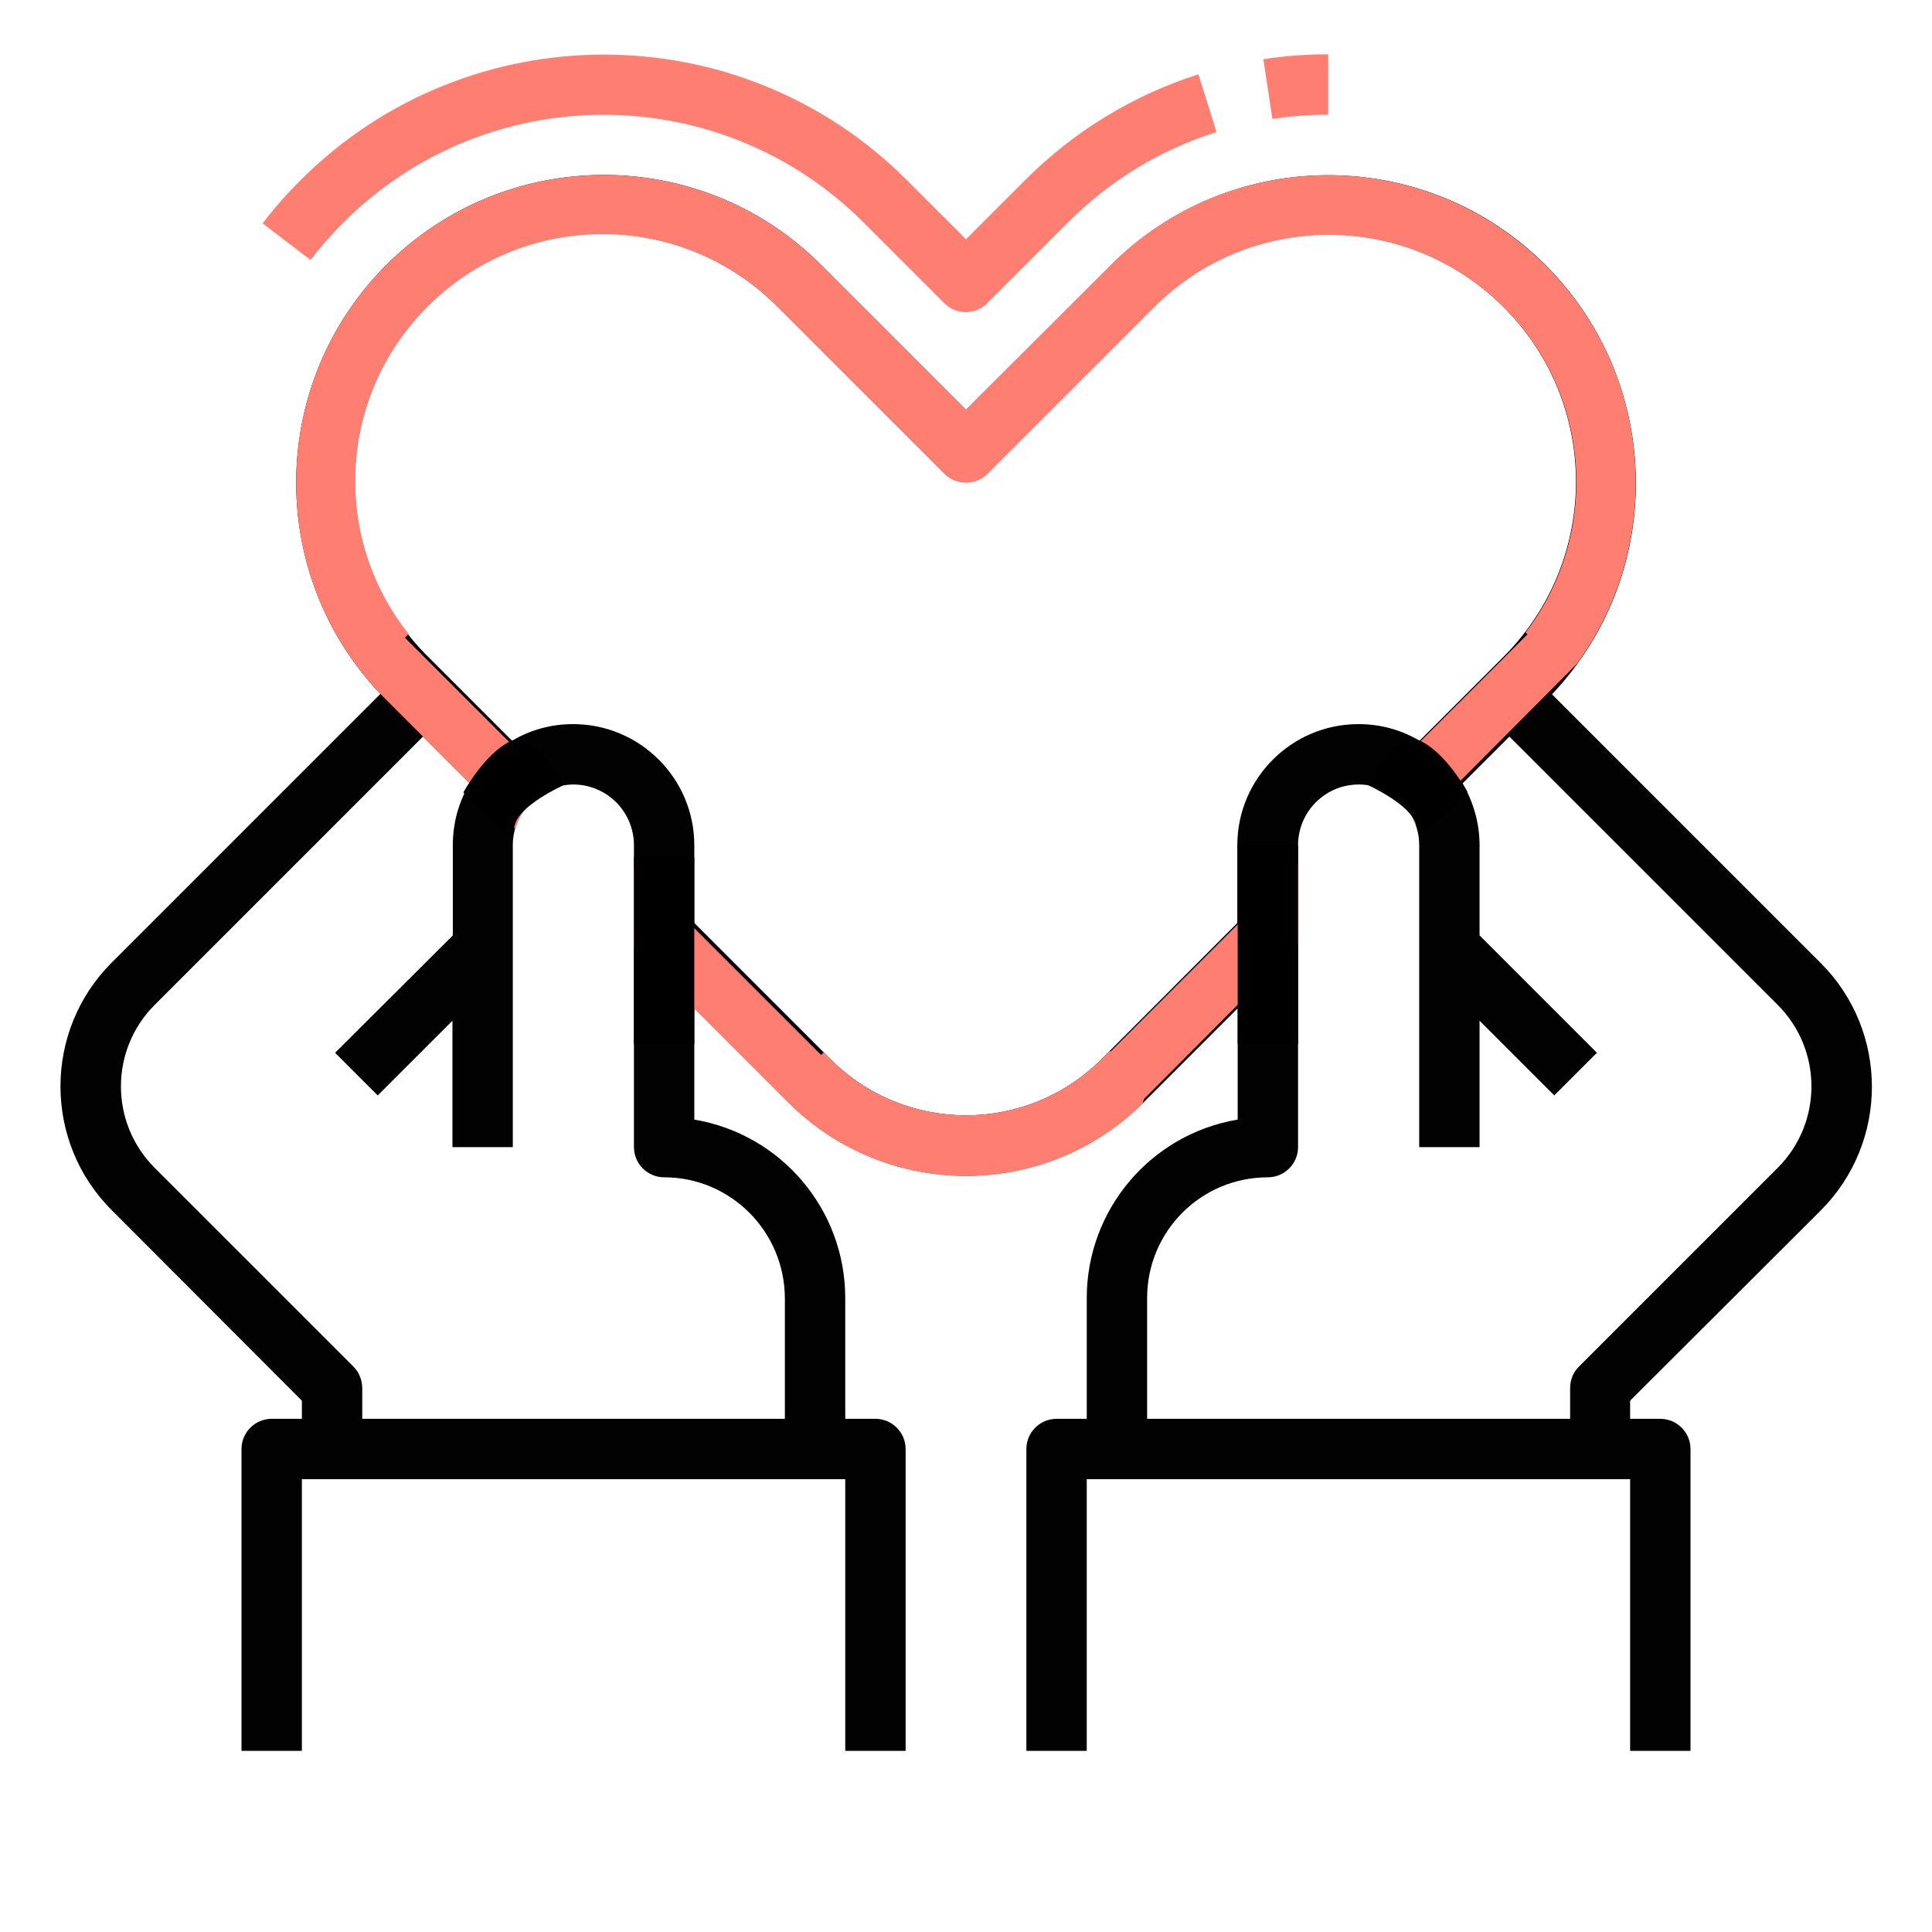 <?xml version="1.0" encoding="utf-8"?>
<!-- Generator: Adobe Illustrator 24.1.1, SVG Export Plug-In . SVG Version: 6.00 Build 0)  -->
<svg version="1.1" id="Layer_1" xmlns="http://www.w3.org/2000/svg" xmlns:xlink="http://www.w3.org/1999/xlink" x="0px" y="0px"
	 viewBox="0 0 512 512" style="enable-background:new 0 0 512 512;" xml:space="preserve">
<style type="text/css">
	.st0{fill:#FF7E72;}
	.st1{fill:#020202;}
</style>
<g id="Outline">
	<path class="st0" d="M352,30.4v-16c-5.8,0-11.5,0.4-17.2,1.3l2.4,15.8C342.1,30.8,347,30.4,352,30.4z"/>
	<path class="st0" d="M91,59c38.1-38.1,99.8-38.1,137.9,0l0,0l21.4,21.4c3.1,3.1,8.2,3.1,11.3,0l0,0L283,59
		c11-11.1,24.5-19.3,39.4-24l-4.8-15.3c-17.3,5.5-33,15.1-45.9,28L256,63.4l-15.7-15.7C196,3.4,124.1,3.4,79.7,47.7l0,0
		c-3.6,3.6-7,7.4-10.1,11.5l12.7,9.7C85,65.4,87.9,62.1,91,59z"/>
	<path class="st1" d="M482.5,320.8c18.1-18.1,18.1-47.5,0-65.6L411.3,184c30.9-32.7,29.4-84.3-3.3-115.3
		c-32.1-30.3-82.4-29.6-113.6,1.6L256,108.6l-38.3-38.3c-31.8-31.9-83.4-31.9-115.3-0.1c-31.2,31.2-32,81.6-1.6,113.7l-71.2,71.2
		c-18.1,18.1-18.1,47.5,0,65.6L80,371.2v4.8h-8c-4.4,0-8,3.6-8,8v80h16v-72h144v72h16v-80c0-4.4-3.6-8-8-8h-8v-32
		c0-23.4-16.9-43.4-40-47.3v-29.5l24.9,24.9c26,26,68.2,26,94.2,0l24.9-24.9v29.5c-23.1,3.9-40,23.9-40,47.3v32h-8c-4.4,0-8,3.6-8,8
		v80h16v-72h144v72h16v-80c0-4.4-3.6-8-8-8h-8v-4.8L482.5,320.8z M208,344v32H96v-8.1c0-2.1-0.8-4.2-2.3-5.7l-52.8-52.8
		c-11.8-11.9-11.8-31.1,0-43l71.2-71.2l12.4,12.4c-3,5-4.5,10.6-4.5,16.4v23.9L88.8,279l11.3,11.3l19.8-19.8V304h16v-80
		c0-8.8,7.2-16,16-16.1l0,0c8.9,0,16.1,7.2,16.1,16.1v80c0,4.4,3.6,8,8,8C193.6,312,207.9,326.3,208,344z M291.8,280.8
		c-19.8,19.7-51.8,19.7-71.6,0L184,244.6V224c0-17.7-14.4-32.1-32.1-32.1h-0.1c-5.7,0-11.2,1.5-16.1,4.4l-22.1-22.1
		c-25.8-25.4-26.1-66.9-0.7-92.7s66.9-26.1,92.7-0.7c0.2,0.2,0.5,0.5,0.7,0.7l44,44c3.1,3.1,8.2,3.1,11.3,0l0,0l44-44
		c25.5-25.7,67-25.8,92.7-0.3s25.8,67,0.3,92.7c-0.1,0.1-0.2,0.2-0.3,0.3l-22.1,22.1c-4.9-2.9-10.4-4.4-16.1-4.4H360
		c-17.7,0-32.1,14.4-32.1,32.1v20.6L291.8,280.8z M304,376v-32c0-17.7,14.3-32,32-32c4.4,0,8-3.6,8-8v-80c0-8.9,7.2-16.1,16.1-16.1
		l0,0l0,0c8.8,0,16,7.2,16,16.1v80h16v-33.5l19.8,19.8l11.3-11.3l-31.1-31.1V224c0-5.8-1.6-11.4-4.5-16.4l12.4-12.4l71.2,71.2
		c11.8,11.9,11.8,31.1,0,43l-52.8,52.8c-1.5,1.5-2.3,3.5-2.3,5.7v8.1L304,376L304,376z"/>
	<g>
		<path class="st0" d="M294.1,278.5l-2.3,2.3c-19.8,19.7-51.8,19.7-71.6,0l-1.9-1.9l-0.7,0.7L168,230v21.5l16,16.1v-0.3l24.9,24.9
			c25.9,25.8,67.7,26,93.8,0.4l0.5-1.4l40.9-41.1v-21.2l-49.8,49.8L294.1,278.5z"/>
		<path class="st0" d="M407.9,68.7c-32.1-30.3-82.4-29.6-113.6,1.6L256,108.6l-38.3-38.3c-31.8-31.9-83.4-31.9-115.3-0.1
			c-31.2,31.2-32,81.6-1.6,113.7l18.7,18.7l5,5l0,0l12.1,12.1c1.4-5.2,5.3-9.3,10.4-11L107.3,169l1-1C88,142.5,89.5,105.4,113,81.6
			c25.4-25.8,66.9-26.1,92.7-0.7c0.2,0.2,0.5,0.5,0.7,0.7l44,44c3.1,3.1,8.2,3.1,11.3,0l0,0l44-44c25.5-25.7,67-25.8,92.7-0.3
			c23.7,23.5,25.6,60.5,5.9,86.3l0.5,0.5l-40.4,40.4c5.1,1.4,9.2,5.2,10.9,10.2l42.7-42.9C441.7,143.2,438.1,97.1,407.9,68.7z"/>
	</g>
	<path d="M388.9,209.9c0,0-5.7-10.5-12.6-13.6s-13.7,11.8-13.7,11.8s11.7,5.3,12.7,10.6S388.9,209.9,388.9,209.9z"/>
	<path d="M122.8,210c0,0,5.7-10.5,12.6-13.6c7-3,13.7,11.8,13.7,11.8s-11.7,5.3-12.7,10.6S122.8,210,122.8,210z"/>
	<rect x="168" y="227.1" width="16" height="49.6"/>
	<rect x="328" y="224" width="16" height="52.7"/>
</g>
</svg>
